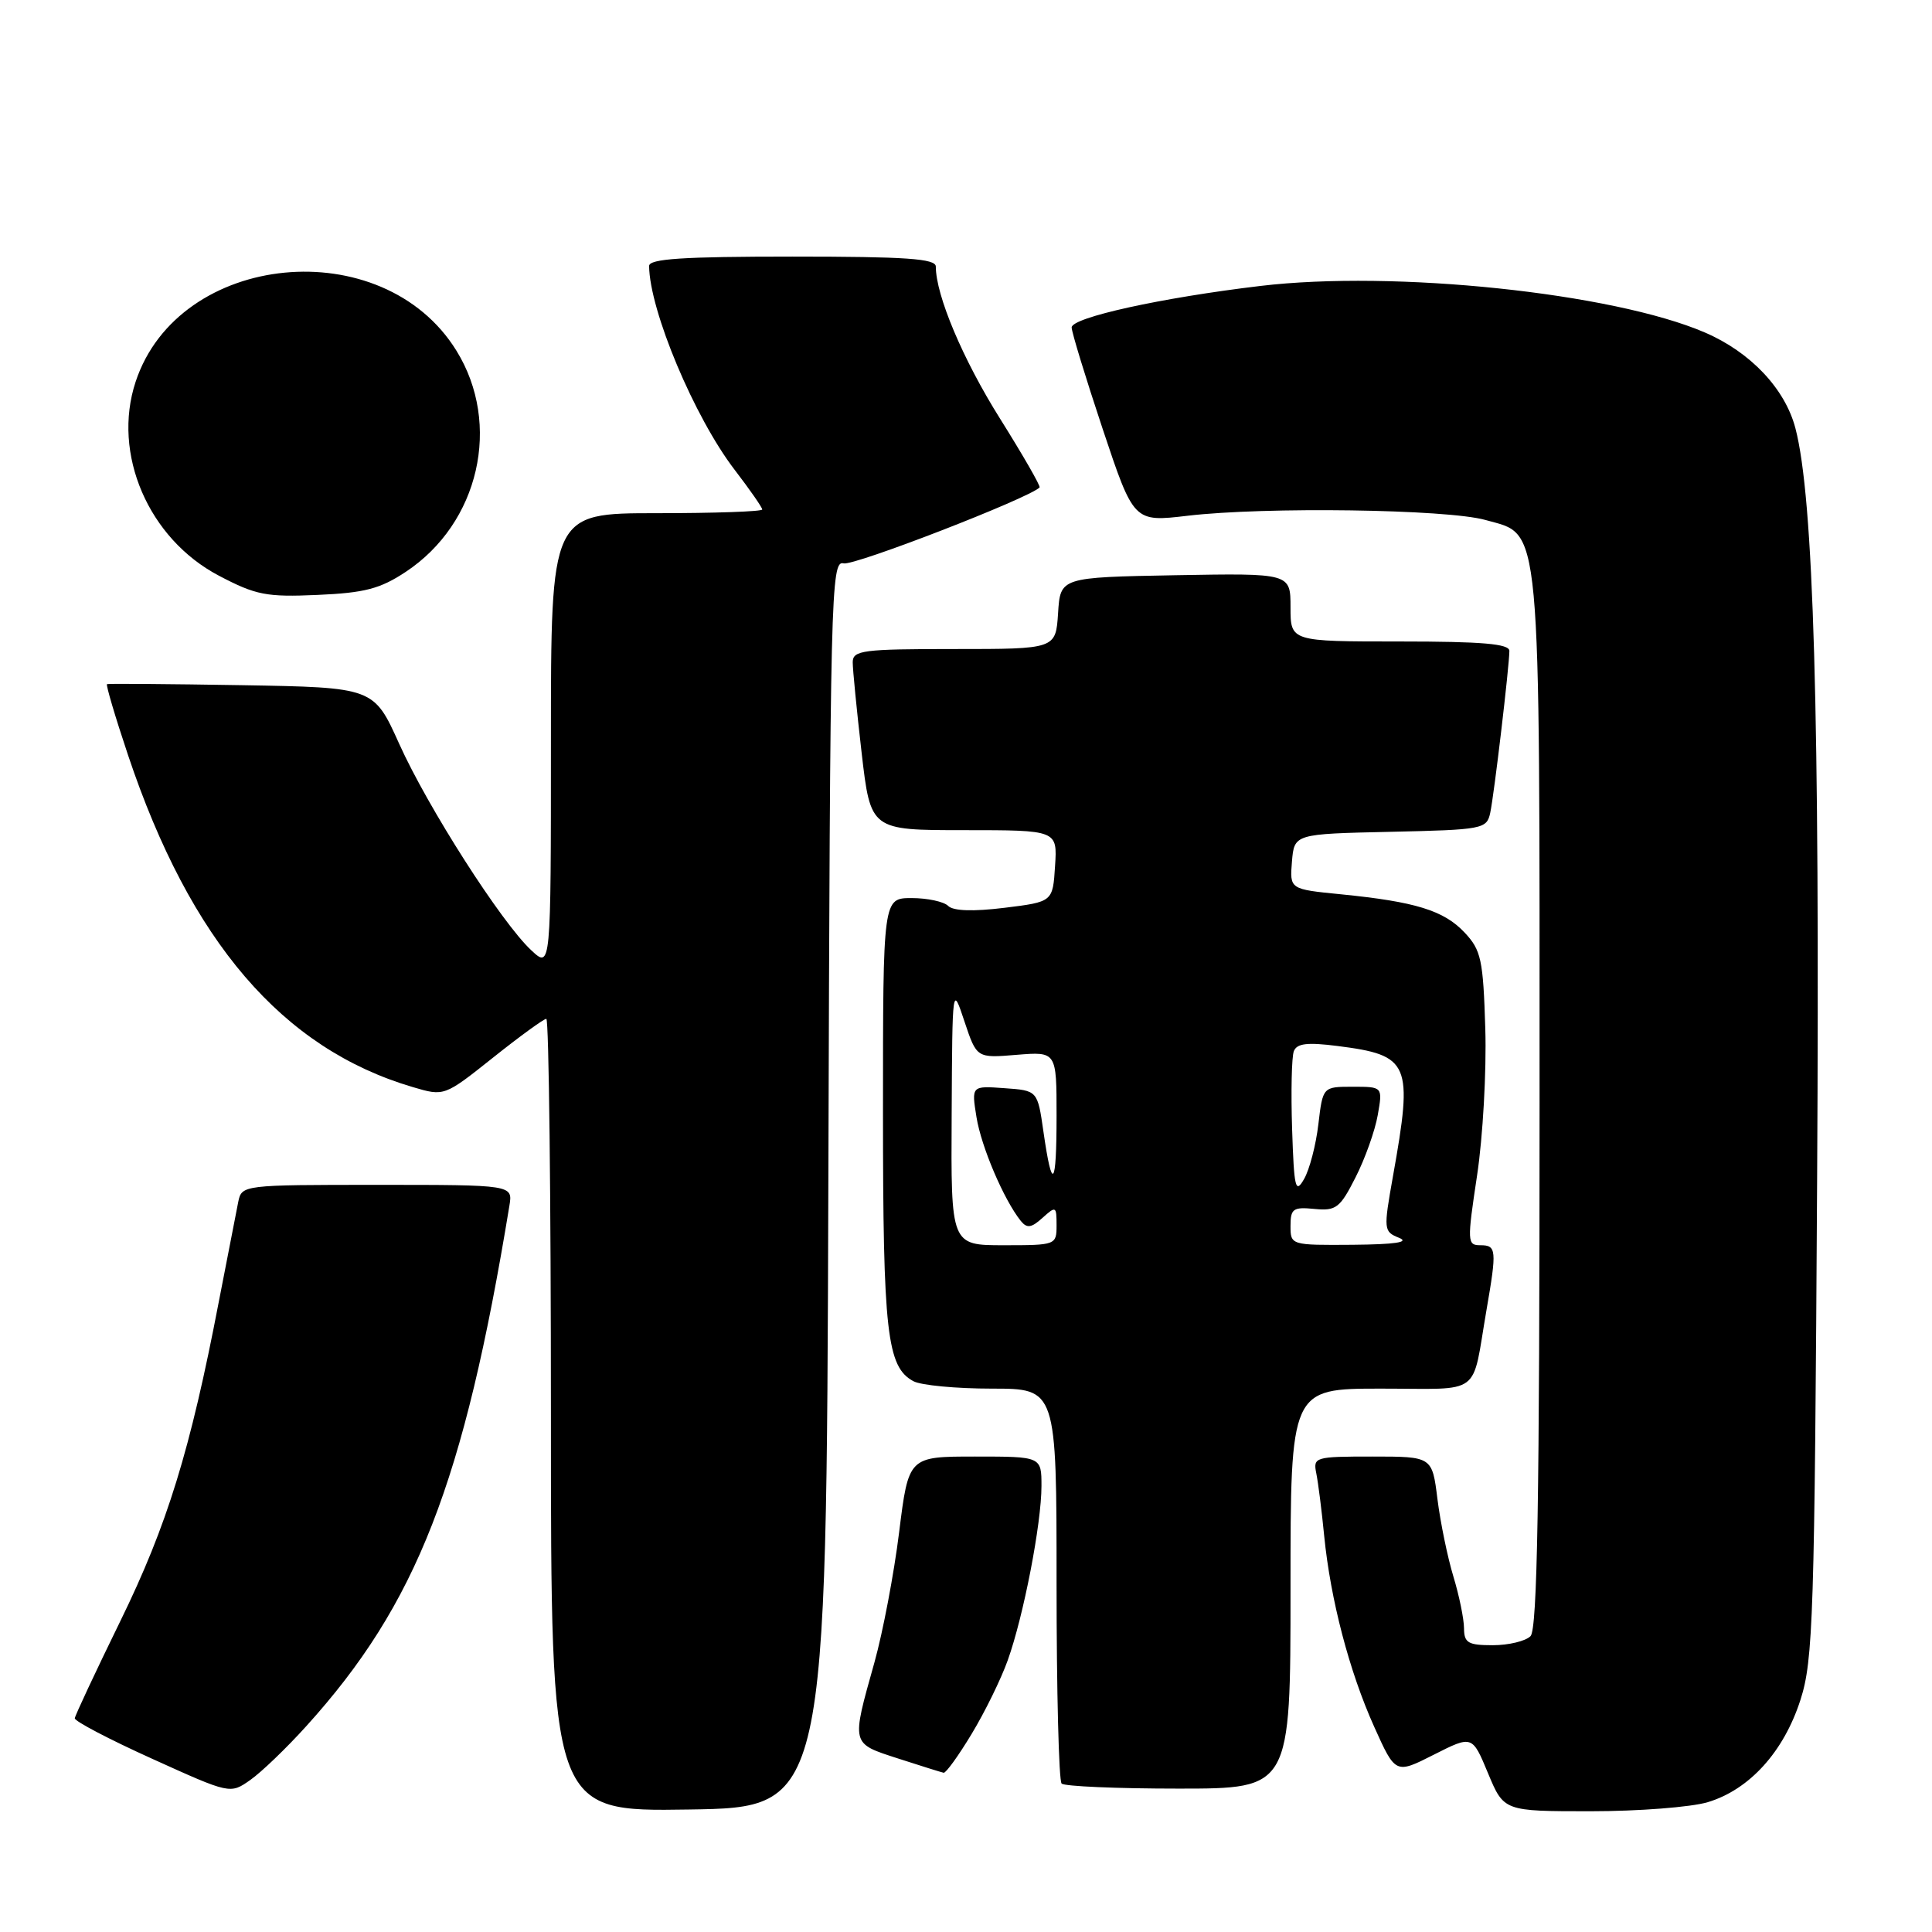 <?xml version="1.0" encoding="UTF-8" standalone="no"?>
<!DOCTYPE svg PUBLIC "-//W3C//DTD SVG 1.1//EN" "http://www.w3.org/Graphics/SVG/1.1/DTD/svg11.dtd" >
<svg xmlns="http://www.w3.org/2000/svg" xmlns:xlink="http://www.w3.org/1999/xlink" version="1.1" viewBox="0 0 256 256">
 <g >
 <path fill="currentColor"
d=" M 109.76 156.85 C 110.00 78.33 110.10 74.21 111.78 74.65 C 113.14 75.01 136.31 66.03 137.75 64.59 C 137.91 64.42 135.55 60.32 132.51 55.47 C 127.59 47.64 124.00 39.13 124.00 35.32 C 124.00 34.27 120.06 34.00 105.00 34.00 C 90.46 34.00 86.00 34.29 86.01 35.25 C 86.07 41.15 92.01 55.30 97.35 62.26 C 99.36 64.88 101.00 67.24 101.00 67.51 C 101.00 67.78 94.70 68.00 87.00 68.00 C 73.00 68.00 73.00 68.00 73.00 98.17 C 73.00 128.35 73.00 128.35 70.40 125.92 C 66.45 122.25 56.69 106.99 52.90 98.57 C 49.53 91.09 49.53 91.09 32.02 90.79 C 22.38 90.63 14.36 90.57 14.18 90.65 C 14.01 90.73 15.26 94.97 16.97 100.07 C 25.24 124.75 37.41 138.94 54.68 144.04 C 58.87 145.28 58.87 145.28 65.33 140.14 C 68.88 137.31 72.06 135.00 72.39 135.00 C 72.73 135.00 73.00 158.64 73.00 187.52 C 73.00 240.05 73.00 240.05 91.25 239.77 C 109.50 239.50 109.50 239.50 109.76 156.85 Z  M 226.28 238.80 C 231.81 237.14 236.36 232.12 238.57 225.24 C 240.26 219.97 240.44 214.31 240.78 156.00 C 241.14 94.25 240.32 65.98 237.90 56.74 C 236.53 51.50 231.94 46.65 225.89 44.05 C 213.70 38.81 184.73 35.77 167.00 37.89 C 153.89 39.45 142.00 42.07 142.00 43.39 C 142.00 44.00 143.85 50.05 146.11 56.84 C 150.23 69.18 150.23 69.18 157.36 68.34 C 167.63 67.13 191.75 67.47 196.83 68.90 C 204.30 71.00 204.00 67.76 204.00 146.27 C 204.00 198.86 203.71 215.89 202.80 216.80 C 202.14 217.46 199.89 218.00 197.80 218.00 C 194.53 218.00 194.00 217.69 193.99 215.75 C 193.98 214.51 193.35 211.42 192.58 208.89 C 191.81 206.35 190.86 201.74 190.47 198.64 C 189.77 193.00 189.77 193.00 181.87 193.00 C 174.20 193.00 173.98 193.07 174.42 195.25 C 174.67 196.49 175.14 200.20 175.46 203.50 C 176.30 211.96 178.78 221.45 182.08 228.79 C 184.91 235.08 184.91 235.08 190.00 232.50 C 195.08 229.93 195.08 229.93 197.17 234.96 C 199.27 240.00 199.27 240.00 210.77 240.00 C 217.09 240.00 224.07 239.46 226.28 238.80 Z  M 40.57 228.74 C 55.22 212.56 61.46 196.57 67.50 159.75 C 67.95 157.00 67.95 157.00 49.99 157.00 C 32.18 157.00 32.03 157.02 31.57 159.25 C 31.32 160.49 30.16 166.45 28.99 172.50 C 25.22 192.17 22.15 202.11 15.97 214.75 C 12.68 221.48 9.95 227.30 9.91 227.68 C 9.87 228.06 14.48 230.48 20.17 233.05 C 30.50 237.73 30.50 237.73 33.16 235.86 C 34.63 234.83 37.96 231.63 40.57 228.74 Z  M 171.00 210.50 C 171.00 184.00 171.00 184.00 182.98 184.00 C 196.58 184.00 194.96 185.21 196.97 173.57 C 198.35 165.60 198.29 165.00 196.16 165.00 C 194.41 165.00 194.39 164.57 195.72 155.75 C 196.49 150.66 196.98 141.92 196.81 136.33 C 196.53 127.15 196.26 125.90 194.07 123.57 C 191.32 120.64 187.54 119.48 177.69 118.50 C 170.89 117.83 170.89 117.83 171.19 114.16 C 171.50 110.50 171.50 110.50 184.24 110.22 C 196.48 109.95 197.00 109.85 197.46 107.72 C 197.98 105.31 199.99 88.28 200.00 86.25 C 200.00 85.31 196.43 85.00 185.50 85.00 C 171.00 85.00 171.00 85.00 171.00 80.47 C 171.00 75.95 171.00 75.95 155.75 76.22 C 140.50 76.50 140.50 76.50 140.20 81.25 C 139.89 86.00 139.89 86.00 126.45 86.00 C 114.31 86.00 113.00 86.17 112.99 87.75 C 112.99 88.71 113.52 94.11 114.17 99.75 C 115.36 110.00 115.36 110.00 127.73 110.00 C 140.11 110.00 140.11 110.00 139.80 114.75 C 139.50 119.50 139.50 119.50 133.09 120.29 C 128.94 120.80 126.31 120.71 125.64 120.04 C 125.07 119.47 122.89 119.00 120.80 119.00 C 117.00 119.00 117.00 119.00 117.00 147.35 C 117.00 176.58 117.52 181.14 121.04 183.02 C 122.05 183.56 126.72 184.00 131.43 184.00 C 140.00 184.00 140.00 184.00 140.00 209.83 C 140.00 224.04 140.30 235.97 140.67 236.33 C 141.03 236.70 148.01 237.00 156.17 237.00 C 171.00 237.00 171.00 237.00 171.00 210.50 Z  M 128.75 229.75 C 130.50 226.86 132.65 222.47 133.53 220.00 C 135.63 214.14 138.00 201.88 138.00 196.91 C 138.00 193.00 138.00 193.00 129.20 193.00 C 120.39 193.00 120.39 193.00 119.14 203.02 C 118.46 208.53 116.98 216.29 115.87 220.27 C 112.79 231.25 112.72 230.97 119.00 233.01 C 122.03 233.99 124.74 234.84 125.04 234.90 C 125.34 234.95 127.01 232.64 128.75 229.75 Z  M 53.77 75.77 C 63.50 69.33 66.51 56.21 60.48 46.47 C 50.73 30.68 23.67 33.31 17.97 50.59 C 14.82 60.12 19.66 71.38 29.02 76.29 C 33.91 78.86 35.31 79.13 42.07 78.83 C 48.31 78.56 50.38 78.02 53.77 75.77 Z  M 126.10 147.75 C 126.19 130.50 126.19 130.50 127.80 135.36 C 129.42 140.21 129.42 140.21 134.71 139.77 C 140.00 139.34 140.00 139.34 140.00 147.83 C 140.00 157.34 139.42 158.04 138.26 149.94 C 137.48 144.50 137.48 144.50 133.10 144.19 C 128.72 143.87 128.72 143.87 129.39 148.03 C 130.02 151.95 133.01 158.97 135.26 161.78 C 136.08 162.79 136.66 162.71 138.14 161.37 C 139.91 159.77 140.00 159.82 140.00 162.35 C 140.00 164.97 139.91 165.00 133.00 165.00 C 126.00 165.00 126.00 165.00 126.10 147.75 Z  M 171.00 162.44 C 171.00 160.16 171.35 159.91 174.17 160.19 C 177.04 160.47 177.56 160.07 179.62 156.00 C 180.88 153.53 182.20 149.81 182.56 147.75 C 183.22 144.00 183.22 144.00 179.25 144.00 C 175.28 144.00 175.28 144.00 174.69 148.97 C 174.37 151.71 173.52 154.97 172.80 156.22 C 171.65 158.24 171.47 157.48 171.21 149.58 C 171.05 144.67 171.15 140.04 171.44 139.29 C 171.84 138.25 173.23 138.09 177.23 138.60 C 186.83 139.82 187.26 140.85 184.58 155.83 C 183.31 162.97 183.33 163.19 185.39 164.02 C 186.82 164.60 184.85 164.89 179.25 164.94 C 171.05 165.00 171.00 164.99 171.00 162.44 Z "/>
</g>
</svg>